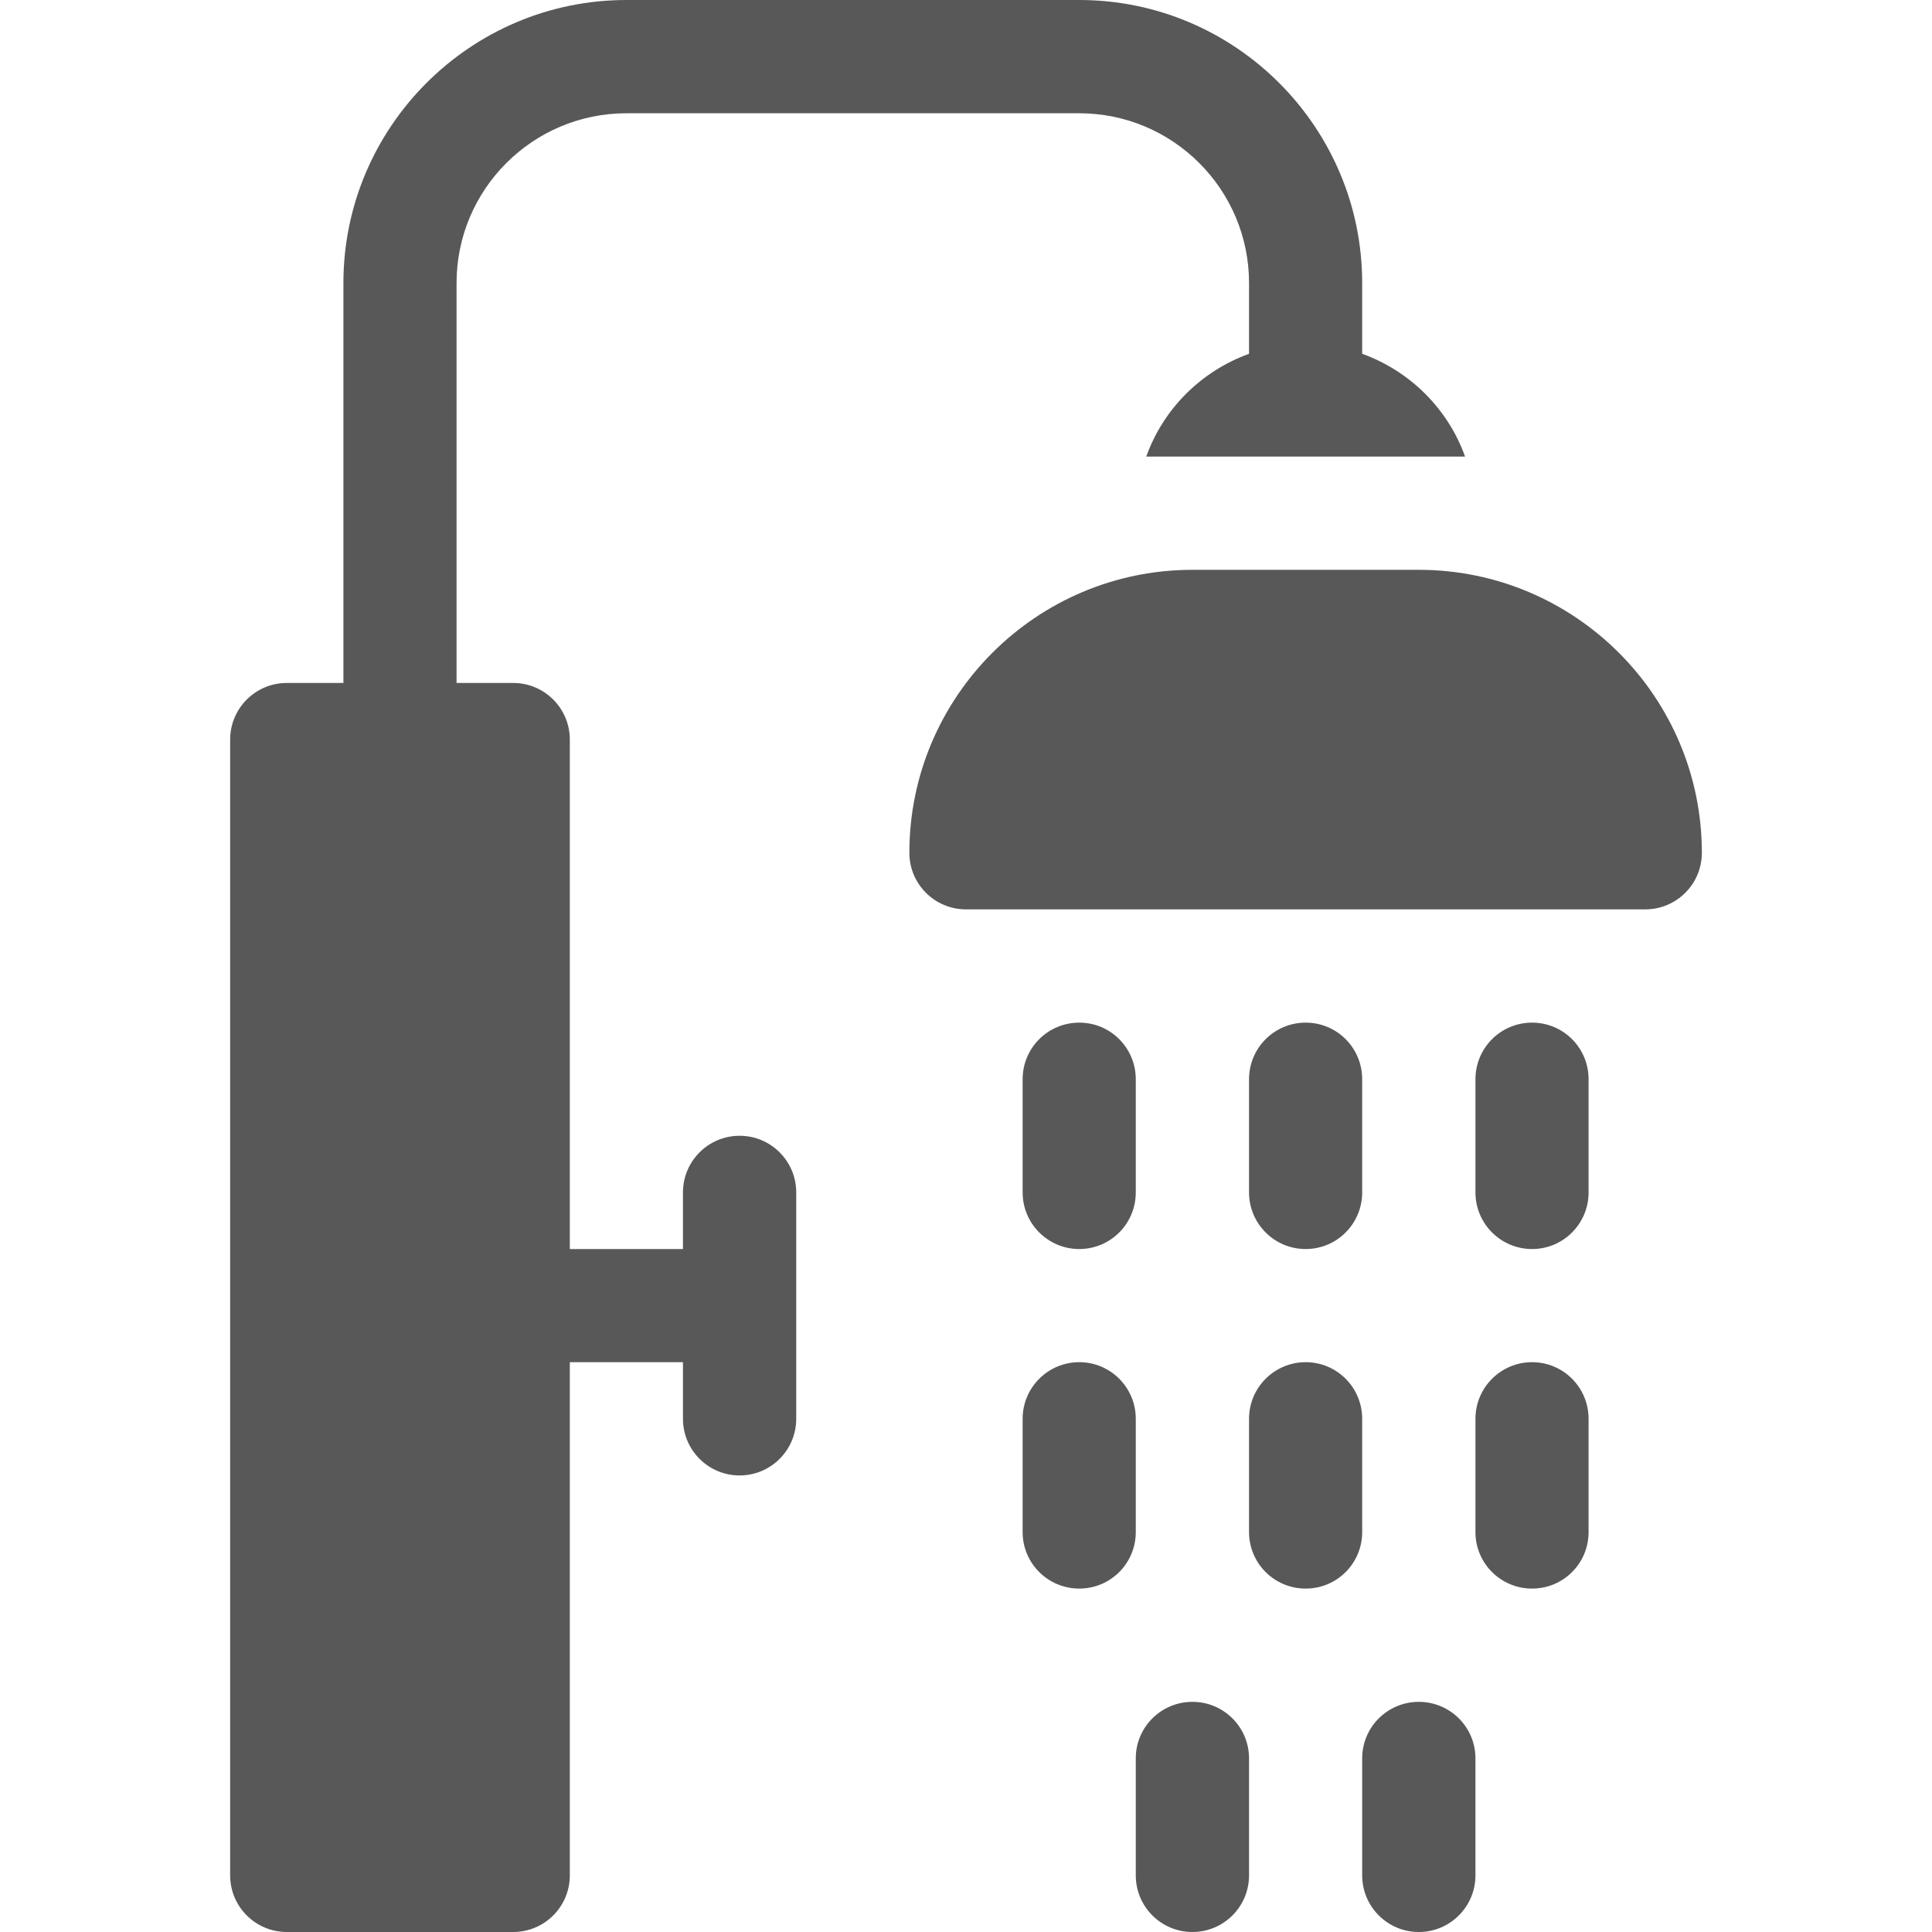 <svg width="16" height="16" viewBox="0 0 16 16" fill="none" xmlns="http://www.w3.org/2000/svg">
<path d="M14.094 7.062C14.094 5.77 13.043 4.719 11.75 4.719H9.875C8.583 4.719 7.531 5.77 7.531 7.062C7.531 7.322 7.741 7.531 8 7.531H13.625C13.884 7.531 14.094 7.322 14.094 7.062Z" fill="#585858"/>
<path d="M5.188 0.938H8.938C9.713 0.938 10.344 1.568 10.344 2.344V2.93C9.949 3.073 9.634 3.385 9.493 3.781H12.133C11.991 3.385 11.677 3.073 11.281 2.93V2.344C11.281 1.052 10.23 0 8.938 0H5.188C3.896 0 2.844 1.052 2.844 2.344V5.656H2.375C2.116 5.656 1.906 5.866 1.906 6.125V15.531C1.906 15.79 2.116 16 2.375 16H4.25C4.509 16 4.719 15.79 4.719 15.531V11.281H5.656V11.75C5.656 12.009 5.866 12.219 6.125 12.219C6.384 12.219 6.594 12.009 6.594 11.75V9.875C6.594 9.616 6.384 9.406 6.125 9.406C5.866 9.406 5.656 9.616 5.656 9.875V10.344H4.719V6.125C4.719 5.866 4.509 5.656 4.25 5.656H3.781V2.344C3.781 1.568 4.412 0.938 5.188 0.938Z" fill="#585858"/>
<path d="M8.938 10.344C9.197 10.344 9.406 10.134 9.406 9.875V8.938C9.406 8.678 9.197 8.469 8.938 8.469C8.679 8.469 8.469 8.678 8.469 8.938V9.875C8.469 10.134 8.679 10.344 8.938 10.344Z" fill="#585858"/>
<path d="M10.813 10.344C11.072 10.344 11.281 10.134 11.281 9.875V8.938C11.281 8.678 11.072 8.469 10.813 8.469C10.554 8.469 10.344 8.678 10.344 8.938V9.875C10.344 10.134 10.554 10.344 10.813 10.344Z" fill="#585858"/>
<path d="M13.156 8.938C13.156 8.678 12.947 8.469 12.688 8.469C12.429 8.469 12.219 8.678 12.219 8.938V9.875C12.219 10.134 12.429 10.344 12.688 10.344C12.947 10.344 13.156 10.134 13.156 9.875V8.938Z" fill="#585858"/>
<path d="M8.469 12.688C8.469 12.947 8.679 13.156 8.938 13.156C9.197 13.156 9.406 12.947 9.406 12.688V11.75C9.406 11.491 9.197 11.281 8.938 11.281C8.679 11.281 8.469 11.491 8.469 11.75V12.688Z" fill="#585858"/>
<path d="M10.344 12.688C10.344 12.947 10.554 13.156 10.813 13.156C11.072 13.156 11.281 12.947 11.281 12.688V11.75C11.281 11.491 11.072 11.281 10.813 11.281C10.554 11.281 10.344 11.491 10.344 11.75V12.688Z" fill="#585858"/>
<path d="M12.688 11.281C12.429 11.281 12.219 11.491 12.219 11.75V12.688C12.219 12.947 12.429 13.156 12.688 13.156C12.947 13.156 13.156 12.947 13.156 12.688V11.75C13.156 11.491 12.947 11.281 12.688 11.281Z" fill="#585858"/>
<path d="M11.75 16C12.009 16 12.219 15.79 12.219 15.531V14.562C12.219 14.303 12.009 14.094 11.75 14.094C11.491 14.094 11.281 14.303 11.281 14.562V15.531C11.281 15.79 11.491 16 11.75 16Z" fill="#585858"/>
<path d="M9.875 16C10.134 16 10.344 15.79 10.344 15.531V14.562C10.344 14.303 10.134 14.094 9.875 14.094C9.616 14.094 9.406 14.303 9.406 14.562V15.531C9.406 15.79 9.616 16 9.875 16Z" fill="#585858"/>
</svg>
